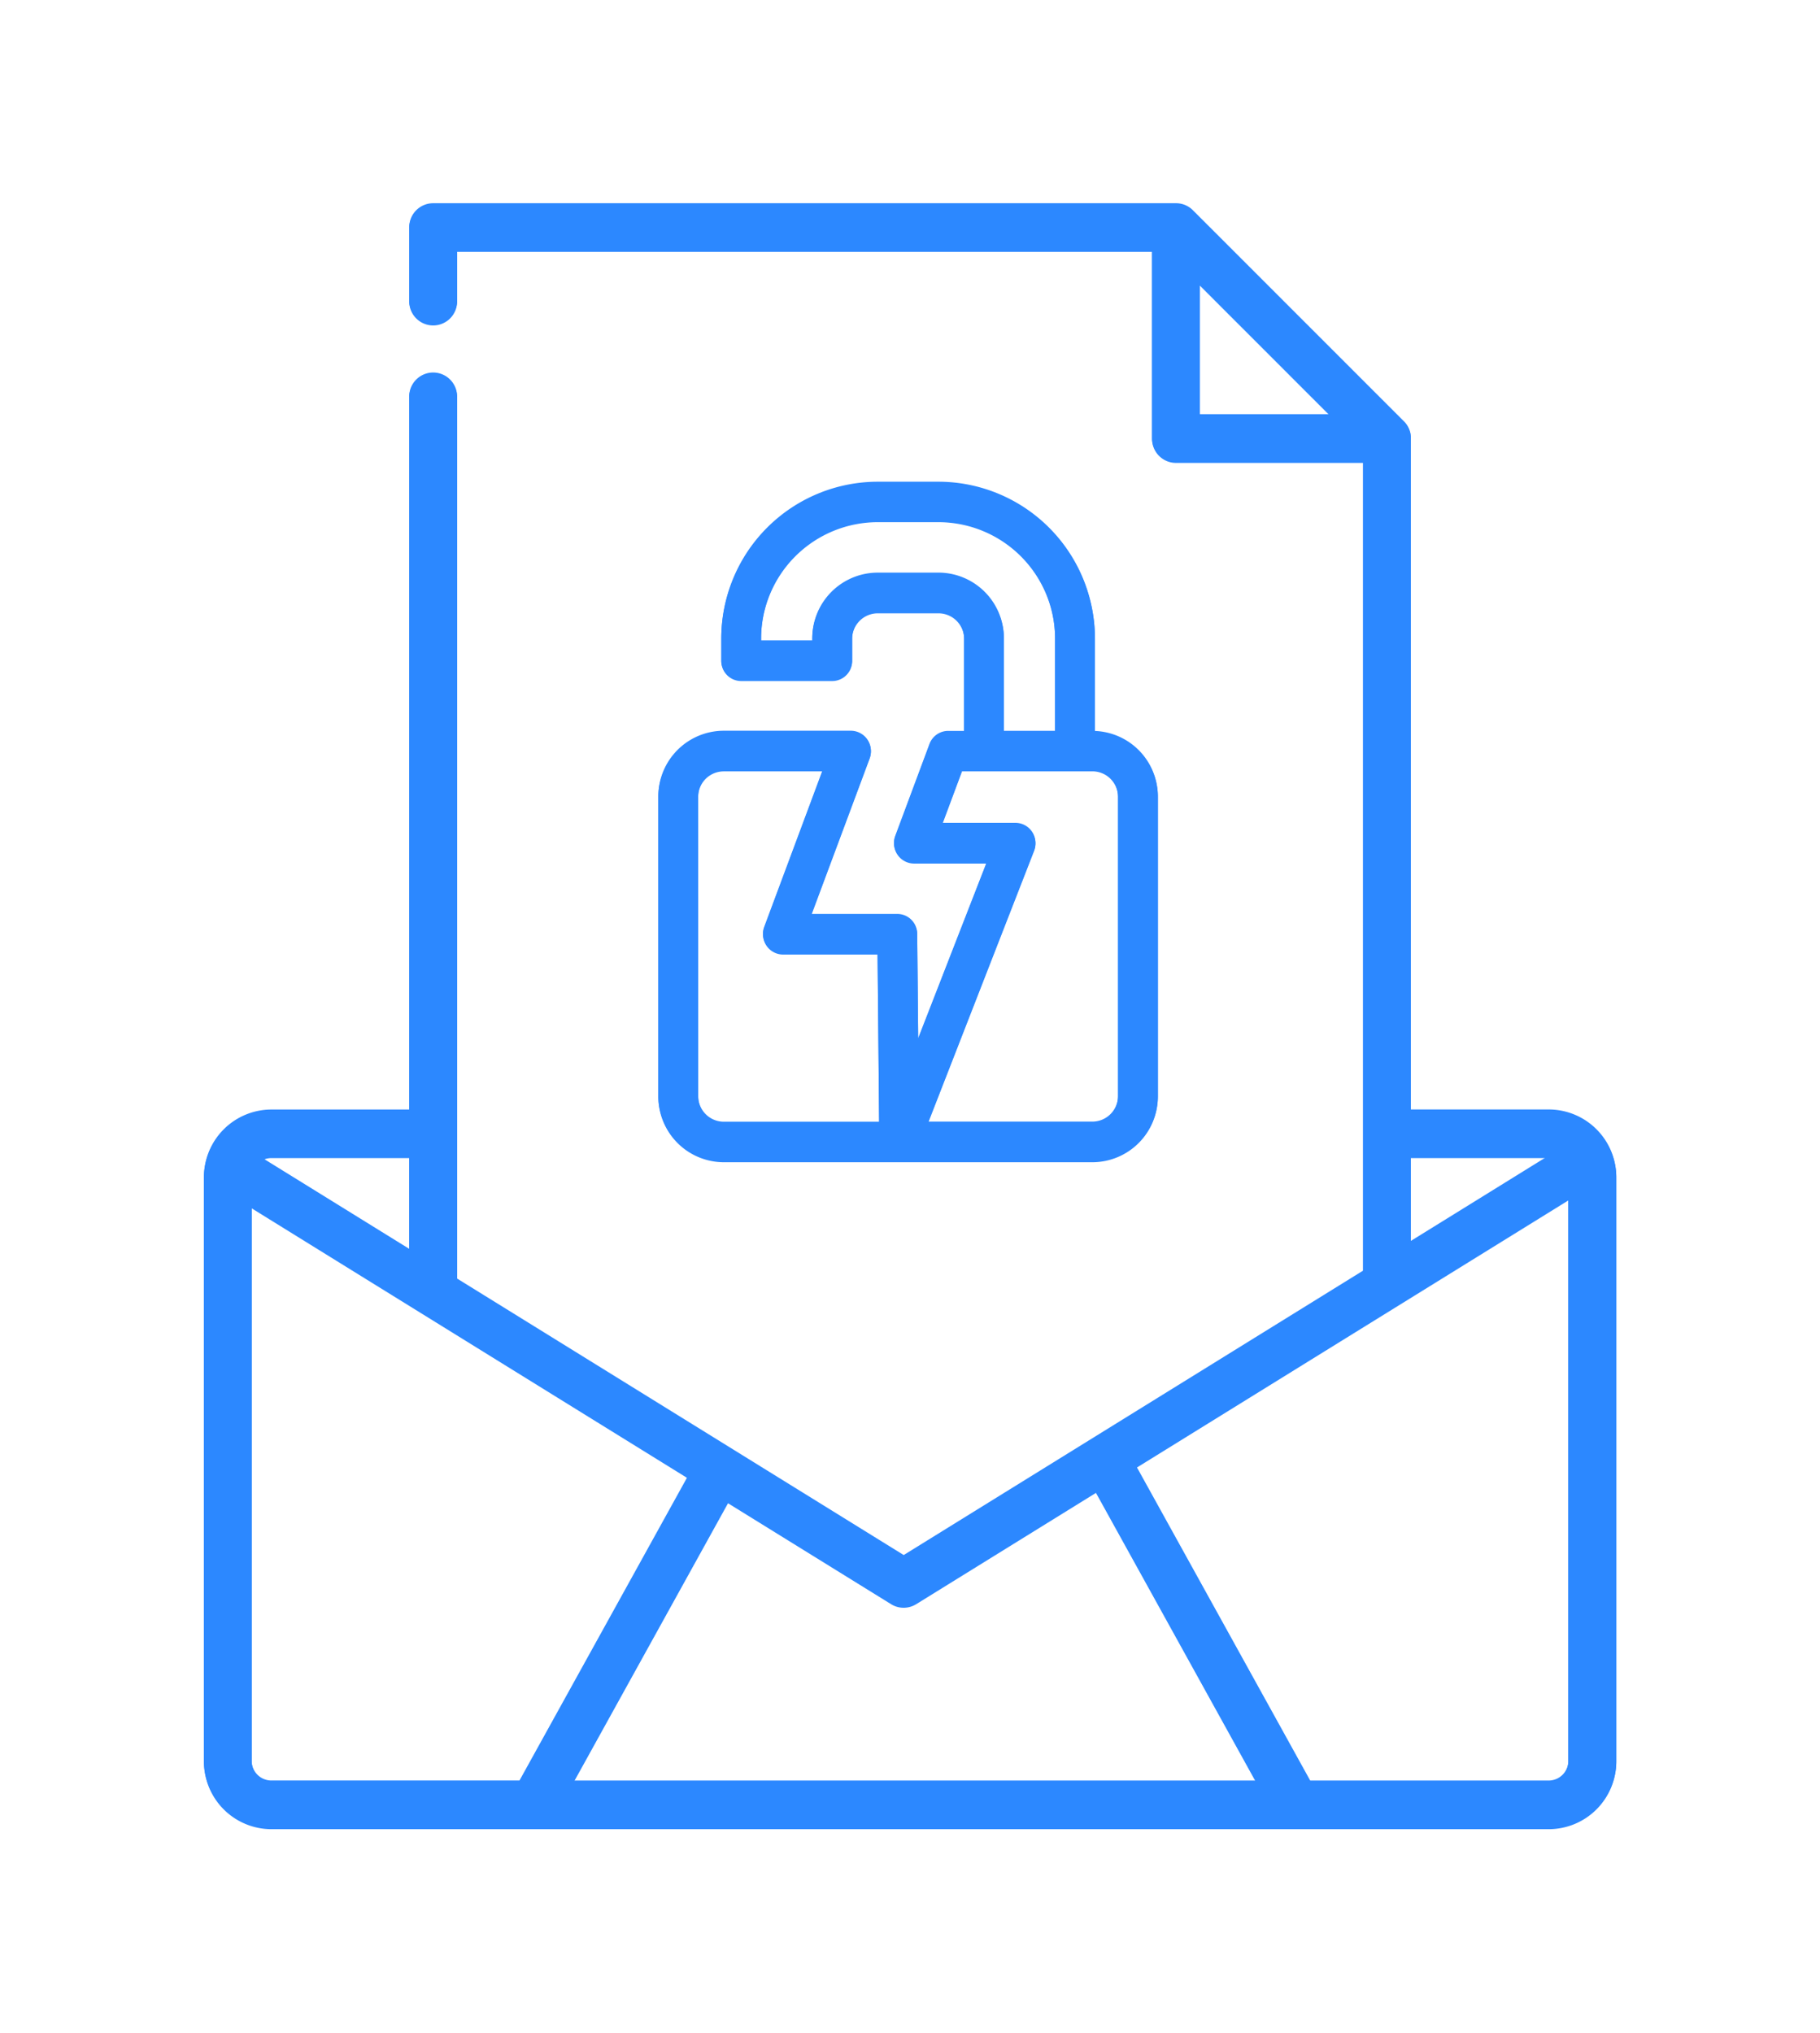 <svg xmlns="http://www.w3.org/2000/svg" width="133.934" height="149.579" viewBox="0 0 133.934 149.579">
  <g id="Group_216" data-name="Group 216" transform="translate(-538.067 -1942.056)">
    <path id="Path_654" data-name="Path 654" d="M-586.374,1082.983h-10.14v-49.394h0l0-.018c0-.052,0-.106-.008-.158s-.013-.1-.021-.145l0-.025c-.012-.056-.026-.111-.042-.164v0a1.8,1.8,0,0,0-.132-.316v0a1.632,1.632,0,0,0-.086-.143l0,0a1.658,1.658,0,0,0-.224-.272l-15.51-15.509a1.752,1.752,0,0,0-1.261-.533h-54.665a1.76,1.76,0,0,0-1.76,1.76v5.417a1.76,1.76,0,0,0,1.76,1.76,1.76,1.76,0,0,0,1.76-1.76v-3.656h51.144v13.768a1.761,1.761,0,0,0,1.76,1.762h13.771v59.482l-33.808,20.927-32.867-20.344v-64.9a1.761,1.761,0,0,0-1.76-1.76,1.761,1.761,0,0,0-1.762,1.76v52.465h-10.14a4.972,4.972,0,0,0-4.967,4.967v42.959a4.972,4.972,0,0,0,4.967,4.967h94a4.973,4.973,0,0,0,4.968-4.967V1087.95A4.974,4.974,0,0,0-586.374,1082.983Zm-25.67-60.674,9.518,9.518h-9.518Zm15.53,64.195h9.933l-9.933,6.149Zm-37.329,33.085a1.756,1.756,0,0,0,.927-.264l13.228-8.188,11.74,21.218h-50.137l11.319-20.456,12,7.426A1.748,1.748,0,0,0-633.844,1119.589Zm-36.388-33.085v6.73l-10.694-6.619a1.42,1.42,0,0,1,.553-.111Zm-11.588,44.405V1090.2l32.054,19.842-12.345,22.312h-18.263A1.449,1.449,0,0,1-681.819,1130.909Zm95.445,1.446h-17.55l-12.768-23.073,31.765-19.662v41.289A1.449,1.449,0,0,1-586.374,1132.356Z" transform="translate(1238.407 940.758)" fill="#2c88ff"/>
    <path id="Path_655" data-name="Path 655" d="M-654.875,1082.031h27.129a4.821,4.821,0,0,0,4.814-4.815v-22.06a4.816,4.816,0,0,0-4.63-4.8v-6.825a11.528,11.528,0,0,0-11.513-11.513h-4.471a11.524,11.524,0,0,0-11.512,11.513v1.631a1.464,1.464,0,0,0,1.464,1.466h6.7a1.466,1.466,0,0,0,1.465-1.466v-1.631a1.886,1.886,0,0,1,1.883-1.885h4.472a1.886,1.886,0,0,1,1.885,1.885v6.821h-1.173a1.465,1.465,0,0,0-1.373.952l-2.525,6.776a1.48,1.48,0,0,0,1.373,1.977h5.341l-5.023,12.9-.073-7.688a1.464,1.464,0,0,0-1.464-1.451h-6.313l4.285-11.5a1.481,1.481,0,0,0-1.373-1.978h-9.368a4.821,4.821,0,0,0-4.815,4.814v22.062a4.823,4.823,0,0,0,4.815,4.815Zm15.8-43.324h-4.472a4.819,4.819,0,0,0-4.815,4.814v.168h-3.768v-.168a8.591,8.591,0,0,1,8.582-8.582h4.472a8.591,8.591,0,0,1,8.582,8.587v6.821h-3.768v-6.821a4.821,4.821,0,0,0-4.814-4.82Zm7.042,20.408a1.479,1.479,0,0,0-1.365-2h-5.376l1.433-3.844h9.594a1.886,1.886,0,0,1,1.884,1.883v22.06a1.889,1.889,0,0,1-1.884,1.884h-12.074Zm-24.727-3.958a1.883,1.883,0,0,1,1.883-1.883h7.26l-4.285,11.5a1.482,1.482,0,0,0,1.374,1.978h6.971l.115,12.354h-11.432a1.889,1.889,0,0,1-1.884-1.884Zm0,0" transform="translate(1246.205 945.536)" fill="#2c88ff"/>
    <g id="Group_146" data-name="Group 146" transform="translate(553.067 1957)">
      <path id="Path_654-2" data-name="Path 654" d="M-586.374,1082.983h-10.14v-49.394h0l0-.018c0-.052,0-.106-.008-.158s-.013-.1-.021-.145l0-.025c-.012-.056-.026-.111-.042-.164v0a1.8,1.8,0,0,0-.132-.316v0a1.632,1.632,0,0,0-.086-.143l0,0a1.658,1.658,0,0,0-.224-.272l-15.51-15.509a1.752,1.752,0,0,0-1.261-.533h-54.665a1.76,1.76,0,0,0-1.76,1.76v5.417a1.76,1.76,0,0,0,1.76,1.76,1.76,1.76,0,0,0,1.76-1.76v-3.656h51.144v13.768a1.761,1.761,0,0,0,1.76,1.762h13.771v59.482l-33.808,20.927-32.867-20.344v-64.9a1.761,1.761,0,0,0-1.76-1.76,1.761,1.761,0,0,0-1.762,1.76v52.465h-10.14a4.972,4.972,0,0,0-4.967,4.967v42.959a4.972,4.972,0,0,0,4.967,4.967h94a4.973,4.973,0,0,0,4.968-4.967V1087.95A4.974,4.974,0,0,0-586.374,1082.983Zm-25.67-60.674,9.518,9.518h-9.518Zm15.53,64.195h9.933l-9.933,6.149Zm-37.329,33.085a1.756,1.756,0,0,0,.927-.264l13.228-8.188,11.74,21.218h-50.137l11.319-20.456,12,7.426A1.748,1.748,0,0,0-633.844,1119.589Zm-36.388-33.085v6.73l-10.694-6.619a1.42,1.42,0,0,1,.553-.111Zm-11.588,44.405V1090.2l32.054,19.842-12.345,22.312h-18.263A1.449,1.449,0,0,1-681.819,1130.909Zm95.445,1.446h-17.55l-12.768-23.073,31.765-19.662v41.289A1.449,1.449,0,0,1-586.374,1132.356Z" transform="translate(685.34 -1016.298)" fill="#2c88ff"/>
      <path id="Path_655-2" data-name="Path 655" d="M-654.875,1082.031h27.129a4.821,4.821,0,0,0,4.814-4.815v-22.06a4.816,4.816,0,0,0-4.63-4.8v-6.825a11.528,11.528,0,0,0-11.513-11.513h-4.471a11.524,11.524,0,0,0-11.512,11.513v1.631a1.464,1.464,0,0,0,1.464,1.466h6.7a1.466,1.466,0,0,0,1.465-1.466v-1.631a1.886,1.886,0,0,1,1.883-1.885h4.472a1.886,1.886,0,0,1,1.885,1.885v6.821h-1.173a1.465,1.465,0,0,0-1.373.952l-2.525,6.776a1.48,1.48,0,0,0,1.373,1.977h5.341l-5.023,12.9-.073-7.688a1.464,1.464,0,0,0-1.464-1.451h-6.313l4.285-11.5a1.481,1.481,0,0,0-1.373-1.978h-9.368a4.821,4.821,0,0,0-4.815,4.814v22.062a4.823,4.823,0,0,0,4.815,4.815Zm15.8-43.324h-4.472a4.819,4.819,0,0,0-4.815,4.814v.168h-3.768v-.168a8.591,8.591,0,0,1,8.582-8.582h4.472a8.591,8.591,0,0,1,8.582,8.587v6.821h-3.768v-6.821a4.821,4.821,0,0,0-4.814-4.82Zm7.042,20.408a1.479,1.479,0,0,0-1.365-2h-5.376l1.433-3.844h9.594a1.886,1.886,0,0,1,1.884,1.883v22.06a1.889,1.889,0,0,1-1.884,1.884h-12.074Zm-24.727-3.958a1.883,1.883,0,0,1,1.883-1.883h7.26l-4.285,11.5a1.482,1.482,0,0,0,1.374,1.978h6.971l.115,12.354h-11.432a1.889,1.889,0,0,1-1.884-1.884Zm0,0" transform="translate(693.138 -1011.52)" fill="#2c88ff"/>
    </g>
  </g>
</svg>
